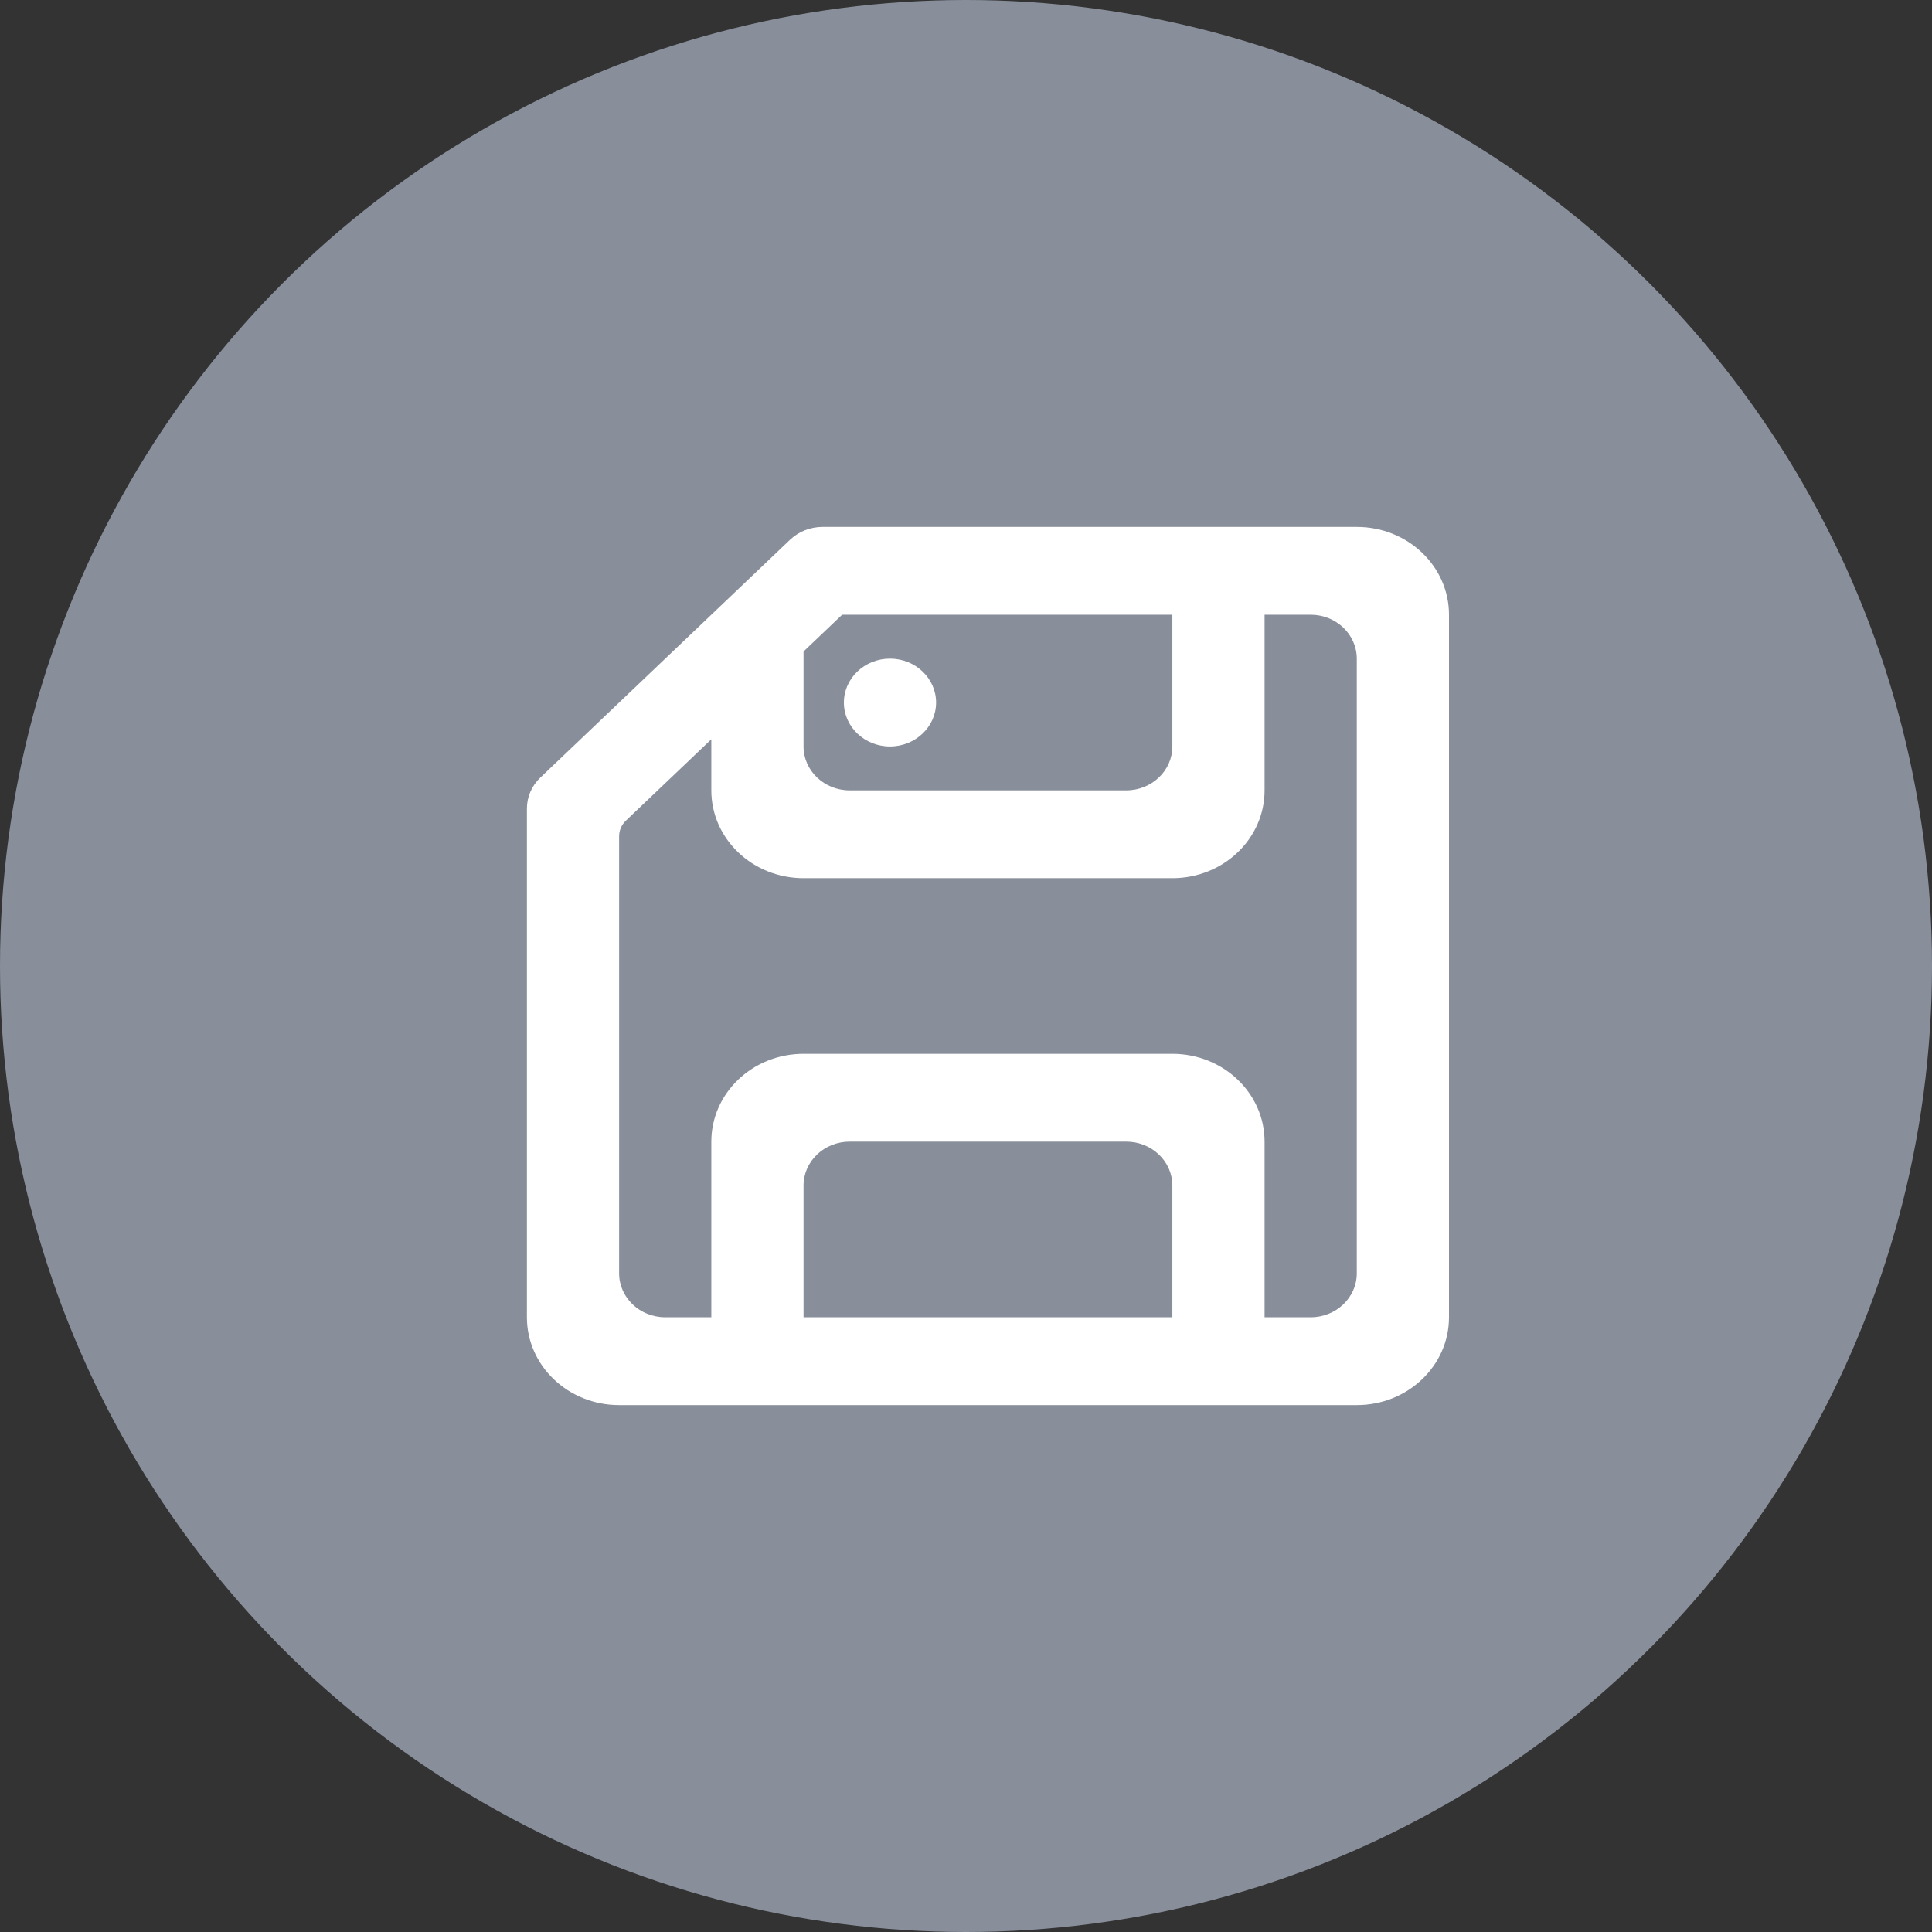 <?xml version="1.0" encoding="UTF-8"?>
<svg width="44px" height="44px" viewBox="0 0 44 44" version="1.1" xmlns="http://www.w3.org/2000/svg" xmlns:xlink="http://www.w3.org/1999/xlink">
    <rect x="0" y="0" width="44" height="44" fill="#333333" stroke="none"/>
    <!-- Generator: Sketch 48.2 (47327) - http://www.bohemiancoding.com/sketch -->
    <title>icn_action_Save</title>
    <desc>Created with Sketch.</desc>
    <defs>
        <linearGradient x1="50%" y1="0%" x2="50%" y2="100%" id="linearGradient-1">
            <stop stop-color="#888F9B" offset="0%"></stop>
            <stop stop-color="#888F9B" offset="100%"></stop>
        </linearGradient>
    </defs>
    <g id="B-1.0-Espulsori" stroke="none" stroke-width="1" fill="none" fill-rule="evenodd" transform="translate(-850, -692)">
        <g id="---actions" transform="translate(441, 692)">
            <g id="Stacked-Group">
                <g id="Action/component/bottom_bar" transform="translate(378, 0)">
                    <g id="Icon/44x44/Action/Clock" transform="translate(31, 0)">
                        <circle id="Oval" fill="url(#linearGradient-1)" cx="22" cy="22" r="22"></circle>
                        <path d="M19.219,16 C19.219,15.448 19.689,15 20.269,15 C20.848,15 21.319,15.448 21.319,16 C21.319,16.552 20.848,17 20.269,17 C19.689,17 19.219,16.552 19.219,16 Z M30.9,29 C30.9,29.552 30.43,30 29.85,30 L28.8,30 L28.8,26 C28.8,24.895 27.86,24 26.7,24 L18.3,24 C17.14,24 16.2,24.895 16.2,26 L16.2,30 L15.15,30 C14.57,30 14.1,29.552 14.1,29 L14.1,19.044 C14.1,18.911 14.156,18.784 14.253,18.691 L16.2,16.837 L16.2,18 C16.2,19.105 17.14,20 18.3,20 L26.7,20 C27.86,20 28.8,19.105 28.8,18 L28.8,14 L29.85,14 C30.43,14 30.9,14.448 30.9,15 L30.9,29 Z M26.7,30 L18.3,30 L18.3,27 C18.3,26.448 18.77,26 19.35,26 L25.65,26 C26.23,26 26.7,26.448 26.7,27 L26.7,30 Z M18.3,14.837 L19.179,14 L26.7,14 L26.7,17 C26.7,17.552 26.23,18 25.65,18 L19.35,18 C18.77,18 18.3,17.552 18.3,17 L18.3,14.837 Z M30.9,12 L18.735,12 C18.456,12 18.19,12.105 17.992,12.293 L12.308,17.707 C12.11,17.895 12,18.149 12,18.414 L12,30 C12,31.105 12.94,32 14.1,32 L30.9,32 C32.06,32 33,31.105 33,30 L33,14 C33,12.895 32.06,12 30.9,12 Z" id="save_item-[#1411]" fill="#FFFFFF" fill-rule="nonzero"></path>
                    </g>
                </g>
            </g>
        </g>
    </g>
</svg>
